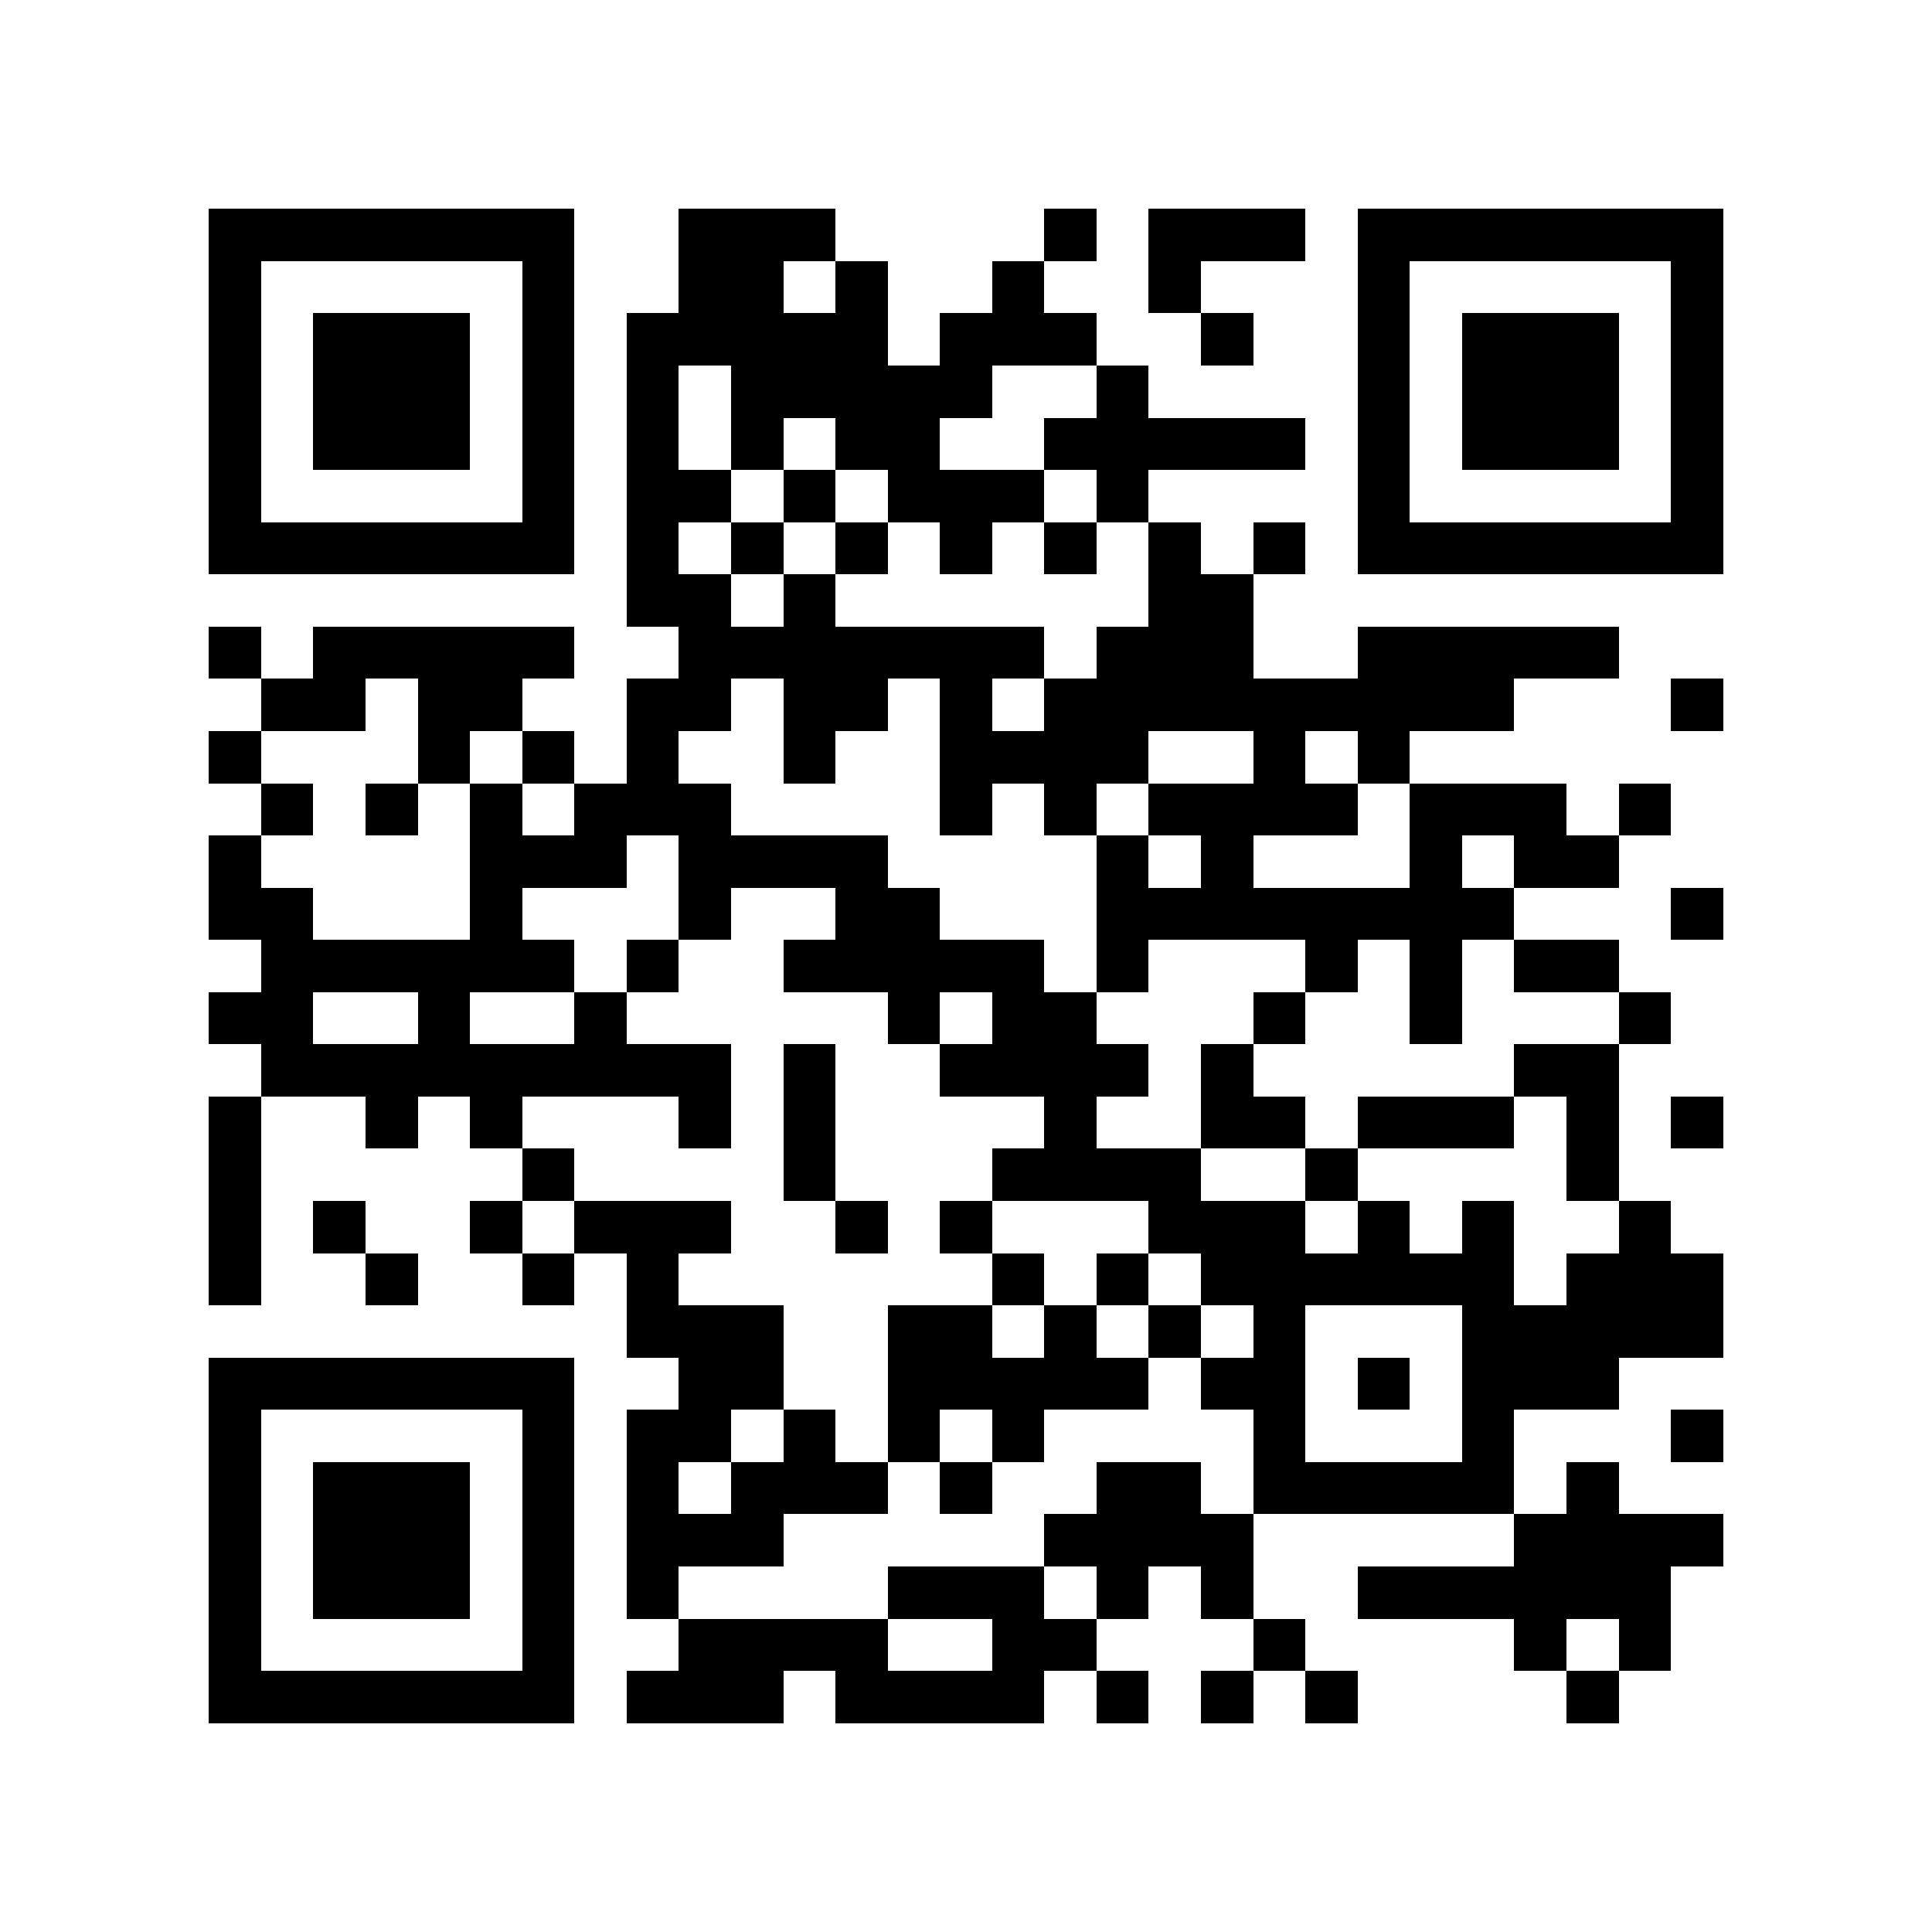 <?xml version="1.0" encoding="utf-8"?><!DOCTYPE svg PUBLIC "-//W3C//DTD SVG 1.1//EN" "http://www.w3.org/Graphics/SVG/1.1/DTD/svg11.dtd"><svg xmlns="http://www.w3.org/2000/svg" viewBox="0 0 37 37" shape-rendering="crispEdges"><path fill="#ffffff" d="M0 0h37v37H0z"/><path stroke="#000000" d="M4 4.5h7m2 0h3m4 0h1m1 0h3m1 0h7M4 5.5h1m5 0h1m2 0h2m1 0h1m2 0h1m2 0h1m3 0h1m5 0h1M4 6.5h1m1 0h3m1 0h1m1 0h5m1 0h3m2 0h1m2 0h1m1 0h3m1 0h1M4 7.5h1m1 0h3m1 0h1m1 0h1m1 0h5m2 0h1m4 0h1m1 0h3m1 0h1M4 8.5h1m1 0h3m1 0h1m1 0h1m1 0h1m1 0h2m2 0h5m1 0h1m1 0h3m1 0h1M4 9.5h1m5 0h1m1 0h2m1 0h1m1 0h3m1 0h1m4 0h1m5 0h1M4 10.5h7m1 0h1m1 0h1m1 0h1m1 0h1m1 0h1m1 0h1m1 0h1m1 0h7M12 11.5h2m1 0h1m6 0h2M4 12.5h1m1 0h5m2 0h7m1 0h3m2 0h5M5 13.5h2m1 0h2m2 0h2m1 0h2m1 0h1m1 0h9m3 0h1M4 14.5h1m3 0h1m1 0h1m1 0h1m2 0h1m2 0h4m2 0h1m1 0h1M5 15.5h1m1 0h1m1 0h1m1 0h3m4 0h1m1 0h1m1 0h4m1 0h3m1 0h1M4 16.5h1m4 0h3m1 0h4m4 0h1m1 0h1m3 0h1m1 0h2M4 17.5h2m3 0h1m3 0h1m2 0h2m3 0h8m3 0h1M5 18.5h6m1 0h1m2 0h5m1 0h1m3 0h1m1 0h1m1 0h2M4 19.5h2m2 0h1m2 0h1m5 0h1m1 0h2m3 0h1m2 0h1m3 0h1M5 20.5h9m1 0h1m2 0h4m1 0h1m5 0h2M4 21.5h1m2 0h1m1 0h1m3 0h1m1 0h1m4 0h1m2 0h2m1 0h3m1 0h1m1 0h1M4 22.5h1m5 0h1m4 0h1m3 0h4m2 0h1m4 0h1M4 23.5h1m1 0h1m2 0h1m1 0h3m2 0h1m1 0h1m3 0h3m1 0h1m1 0h1m2 0h1M4 24.5h1m2 0h1m2 0h1m1 0h1m6 0h1m1 0h1m1 0h6m1 0h3M12 25.5h3m2 0h2m1 0h1m1 0h1m1 0h1m3 0h5M4 26.5h7m2 0h2m2 0h5m1 0h2m1 0h1m1 0h3M4 27.5h1m5 0h1m1 0h2m1 0h1m1 0h1m1 0h1m4 0h1m3 0h1m3 0h1M4 28.5h1m1 0h3m1 0h1m1 0h1m1 0h3m1 0h1m2 0h2m1 0h5m1 0h1M4 29.5h1m1 0h3m1 0h1m1 0h3m5 0h4m5 0h4M4 30.5h1m1 0h3m1 0h1m1 0h1m4 0h3m1 0h1m1 0h1m2 0h6M4 31.5h1m5 0h1m2 0h4m2 0h2m3 0h1m4 0h1m1 0h1M4 32.5h7m1 0h3m1 0h4m1 0h1m1 0h1m1 0h1m4 0h1"/></svg>
